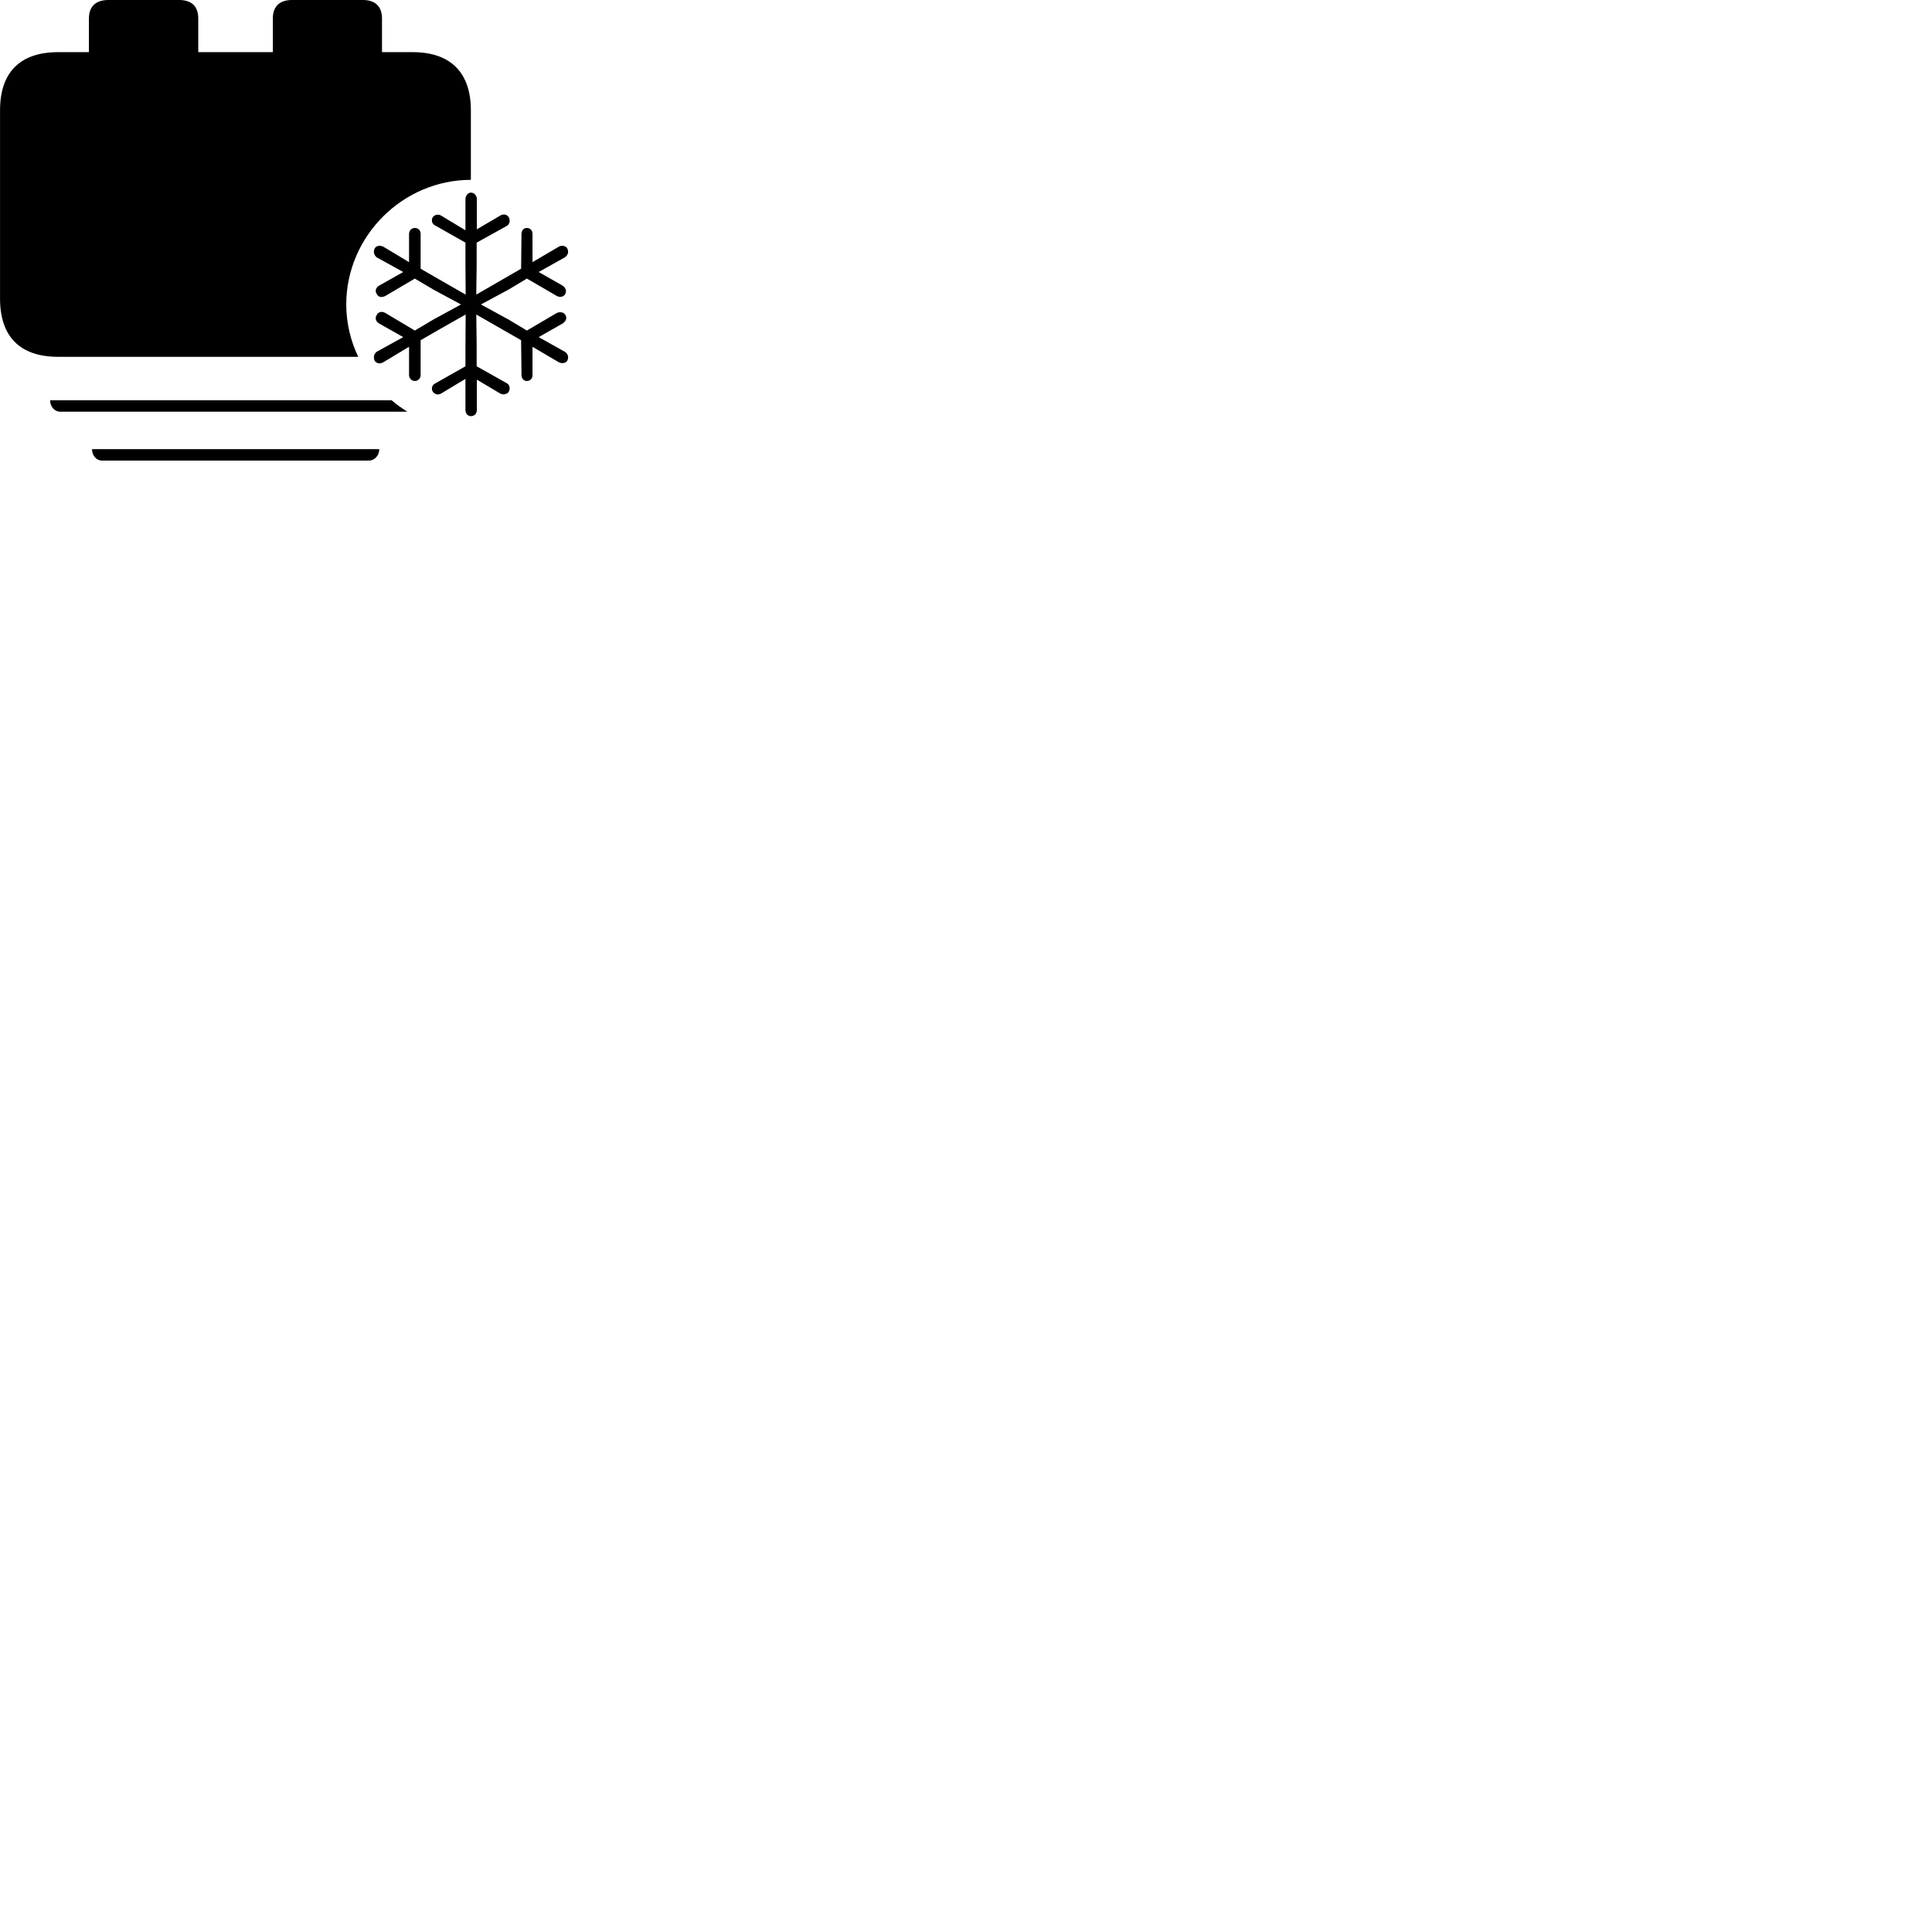 
        <svg xmlns="http://www.w3.org/2000/svg" viewBox="0 0 100 100">
            <path d="M3.012 18.469H18.542C18.152 17.649 17.922 16.739 17.922 15.759C17.922 12.219 20.852 9.309 24.372 9.309V5.709C24.372 3.769 23.332 2.699 21.362 2.699H19.772V0.959C19.772 0.349 19.442 -0.001 18.772 -0.001H15.122C14.452 -0.001 14.122 0.349 14.122 0.959V2.699H10.262V0.959C10.262 0.349 9.942 -0.001 9.262 -0.001H5.612C4.942 -0.001 4.602 0.349 4.602 0.959V2.699H3.012C1.042 2.699 0.002 3.739 0.002 5.709V15.459C0.002 17.429 1.042 18.469 3.012 18.469ZM24.372 21.539C24.562 21.539 24.682 21.409 24.682 21.209V19.649L25.892 20.369C26.062 20.459 26.272 20.399 26.342 20.259C26.412 20.109 26.392 19.919 26.222 19.829L24.672 18.959V17.839L24.652 16.279L26.082 17.099L26.972 17.609L26.992 19.409C26.992 19.569 27.092 19.719 27.262 19.719C27.442 19.719 27.562 19.609 27.562 19.409V17.949L28.922 18.749C29.072 18.829 29.302 18.809 29.372 18.649C29.452 18.469 29.382 18.289 29.222 18.199L27.882 17.449L29.112 16.749C29.282 16.639 29.372 16.469 29.262 16.299C29.172 16.139 28.942 16.129 28.802 16.209L27.272 17.109L26.322 16.539L24.892 15.759L26.322 14.989L27.272 14.419L28.802 15.309C28.942 15.399 29.172 15.389 29.262 15.209C29.332 15.059 29.282 14.879 29.112 14.779L27.882 14.079L29.222 13.329C29.382 13.229 29.452 13.059 29.372 12.879C29.302 12.719 29.072 12.679 28.922 12.769L27.562 13.569V12.109C27.562 11.919 27.442 11.799 27.262 11.799C27.092 11.799 26.992 11.949 26.992 12.109L26.972 13.909L26.072 14.429L24.652 15.249L24.672 13.689V12.559L26.222 11.699C26.392 11.599 26.412 11.419 26.342 11.259C26.272 11.109 26.062 11.049 25.892 11.159L24.682 11.869V10.309C24.682 10.129 24.552 9.969 24.372 9.969C24.222 9.969 24.092 10.129 24.092 10.309V11.919L22.832 11.159C22.692 11.079 22.492 11.089 22.382 11.269C22.322 11.429 22.362 11.589 22.522 11.669L24.092 12.559V13.689L24.102 15.249L22.742 14.469L21.772 13.909V12.109C21.772 11.929 21.652 11.799 21.472 11.799C21.292 11.799 21.172 11.949 21.172 12.109V13.569L19.842 12.769C19.642 12.679 19.462 12.719 19.382 12.879C19.312 13.059 19.372 13.229 19.512 13.329L20.872 14.079L19.632 14.779C19.452 14.879 19.392 15.059 19.502 15.219C19.592 15.399 19.782 15.409 19.962 15.309L21.472 14.419L22.432 14.989L23.862 15.759L22.432 16.539L21.472 17.109L19.962 16.209C19.782 16.099 19.592 16.129 19.502 16.299C19.392 16.469 19.452 16.639 19.632 16.749L20.872 17.449L19.512 18.199C19.372 18.289 19.312 18.469 19.382 18.649C19.462 18.809 19.662 18.859 19.842 18.749L21.172 17.949V19.409C21.172 19.569 21.292 19.719 21.472 19.719C21.652 19.719 21.772 19.579 21.772 19.409V17.609L22.742 17.049L24.102 16.279L24.092 17.839V18.959L22.522 19.849C22.362 19.929 22.322 20.099 22.382 20.239C22.492 20.439 22.692 20.449 22.832 20.369L24.092 19.609V21.209C24.092 21.409 24.212 21.539 24.372 21.539ZM3.122 21.309H21.082C20.802 21.129 20.522 20.939 20.272 20.719H2.592C2.592 21.019 2.802 21.309 3.122 21.309ZM5.282 23.839H19.092C19.402 23.839 19.632 23.559 19.632 23.249H4.762C4.762 23.559 4.972 23.839 5.282 23.839Z" />
        </svg>
    